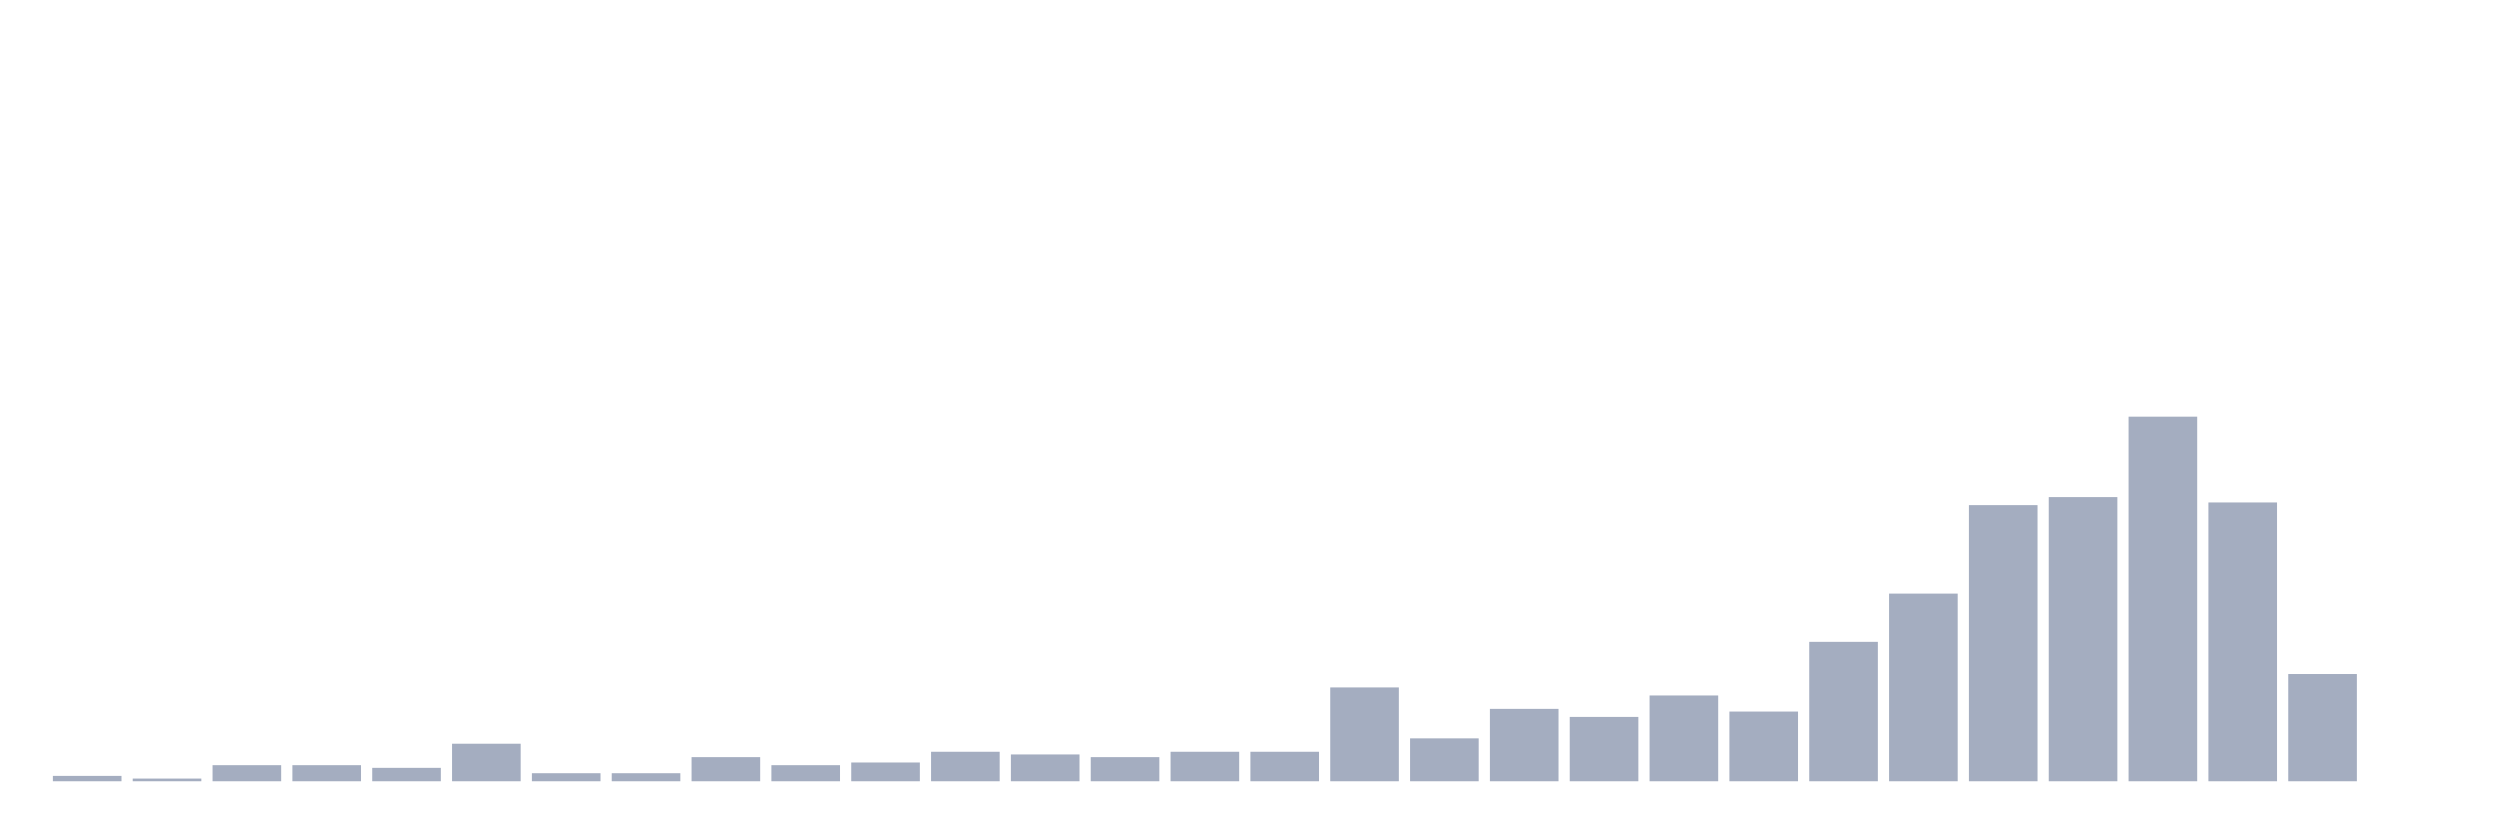 <svg xmlns="http://www.w3.org/2000/svg" viewBox="0 0 480 160"><g transform="translate(10,10)"><rect class="bar" x="0.153" width="13.175" y="138.971" height="1.029" fill="rgb(164,173,192)"></rect><rect class="bar" x="15.482" width="13.175" y="139.485" height="0.515" fill="rgb(164,173,192)"></rect><rect class="bar" x="30.81" width="13.175" y="136.912" height="3.088" fill="rgb(164,173,192)"></rect><rect class="bar" x="46.138" width="13.175" y="136.912" height="3.088" fill="rgb(164,173,192)"></rect><rect class="bar" x="61.466" width="13.175" y="137.426" height="2.574" fill="rgb(164,173,192)"></rect><rect class="bar" x="76.794" width="13.175" y="132.794" height="7.206" fill="rgb(164,173,192)"></rect><rect class="bar" x="92.123" width="13.175" y="138.456" height="1.544" fill="rgb(164,173,192)"></rect><rect class="bar" x="107.451" width="13.175" y="138.456" height="1.544" fill="rgb(164,173,192)"></rect><rect class="bar" x="122.779" width="13.175" y="135.368" height="4.632" fill="rgb(164,173,192)"></rect><rect class="bar" x="138.107" width="13.175" y="136.912" height="3.088" fill="rgb(164,173,192)"></rect><rect class="bar" x="153.436" width="13.175" y="136.397" height="3.603" fill="rgb(164,173,192)"></rect><rect class="bar" x="168.764" width="13.175" y="134.338" height="5.662" fill="rgb(164,173,192)"></rect><rect class="bar" x="184.092" width="13.175" y="134.853" height="5.147" fill="rgb(164,173,192)"></rect><rect class="bar" x="199.42" width="13.175" y="135.368" height="4.632" fill="rgb(164,173,192)"></rect><rect class="bar" x="214.748" width="13.175" y="134.338" height="5.662" fill="rgb(164,173,192)"></rect><rect class="bar" x="230.077" width="13.175" y="134.338" height="5.662" fill="rgb(164,173,192)"></rect><rect class="bar" x="245.405" width="13.175" y="121.985" height="18.015" fill="rgb(164,173,192)"></rect><rect class="bar" x="260.733" width="13.175" y="131.765" height="8.235" fill="rgb(164,173,192)"></rect><rect class="bar" x="276.061" width="13.175" y="126.103" height="13.897" fill="rgb(164,173,192)"></rect><rect class="bar" x="291.39" width="13.175" y="127.647" height="12.353" fill="rgb(164,173,192)"></rect><rect class="bar" x="306.718" width="13.175" y="123.529" height="16.471" fill="rgb(164,173,192)"></rect><rect class="bar" x="322.046" width="13.175" y="126.618" height="13.382" fill="rgb(164,173,192)"></rect><rect class="bar" x="337.374" width="13.175" y="113.235" height="26.765" fill="rgb(164,173,192)"></rect><rect class="bar" x="352.702" width="13.175" y="103.971" height="36.029" fill="rgb(164,173,192)"></rect><rect class="bar" x="368.031" width="13.175" y="86.985" height="53.015" fill="rgb(164,173,192)"></rect><rect class="bar" x="383.359" width="13.175" y="85.441" height="54.559" fill="rgb(164,173,192)"></rect><rect class="bar" x="398.687" width="13.175" y="70" height="70" fill="rgb(164,173,192)"></rect><rect class="bar" x="414.015" width="13.175" y="86.471" height="53.529" fill="rgb(164,173,192)"></rect><rect class="bar" x="429.344" width="13.175" y="119.412" height="20.588" fill="rgb(164,173,192)"></rect><rect class="bar" x="444.672" width="13.175" y="140" height="0" fill="rgb(164,173,192)"></rect></g></svg>